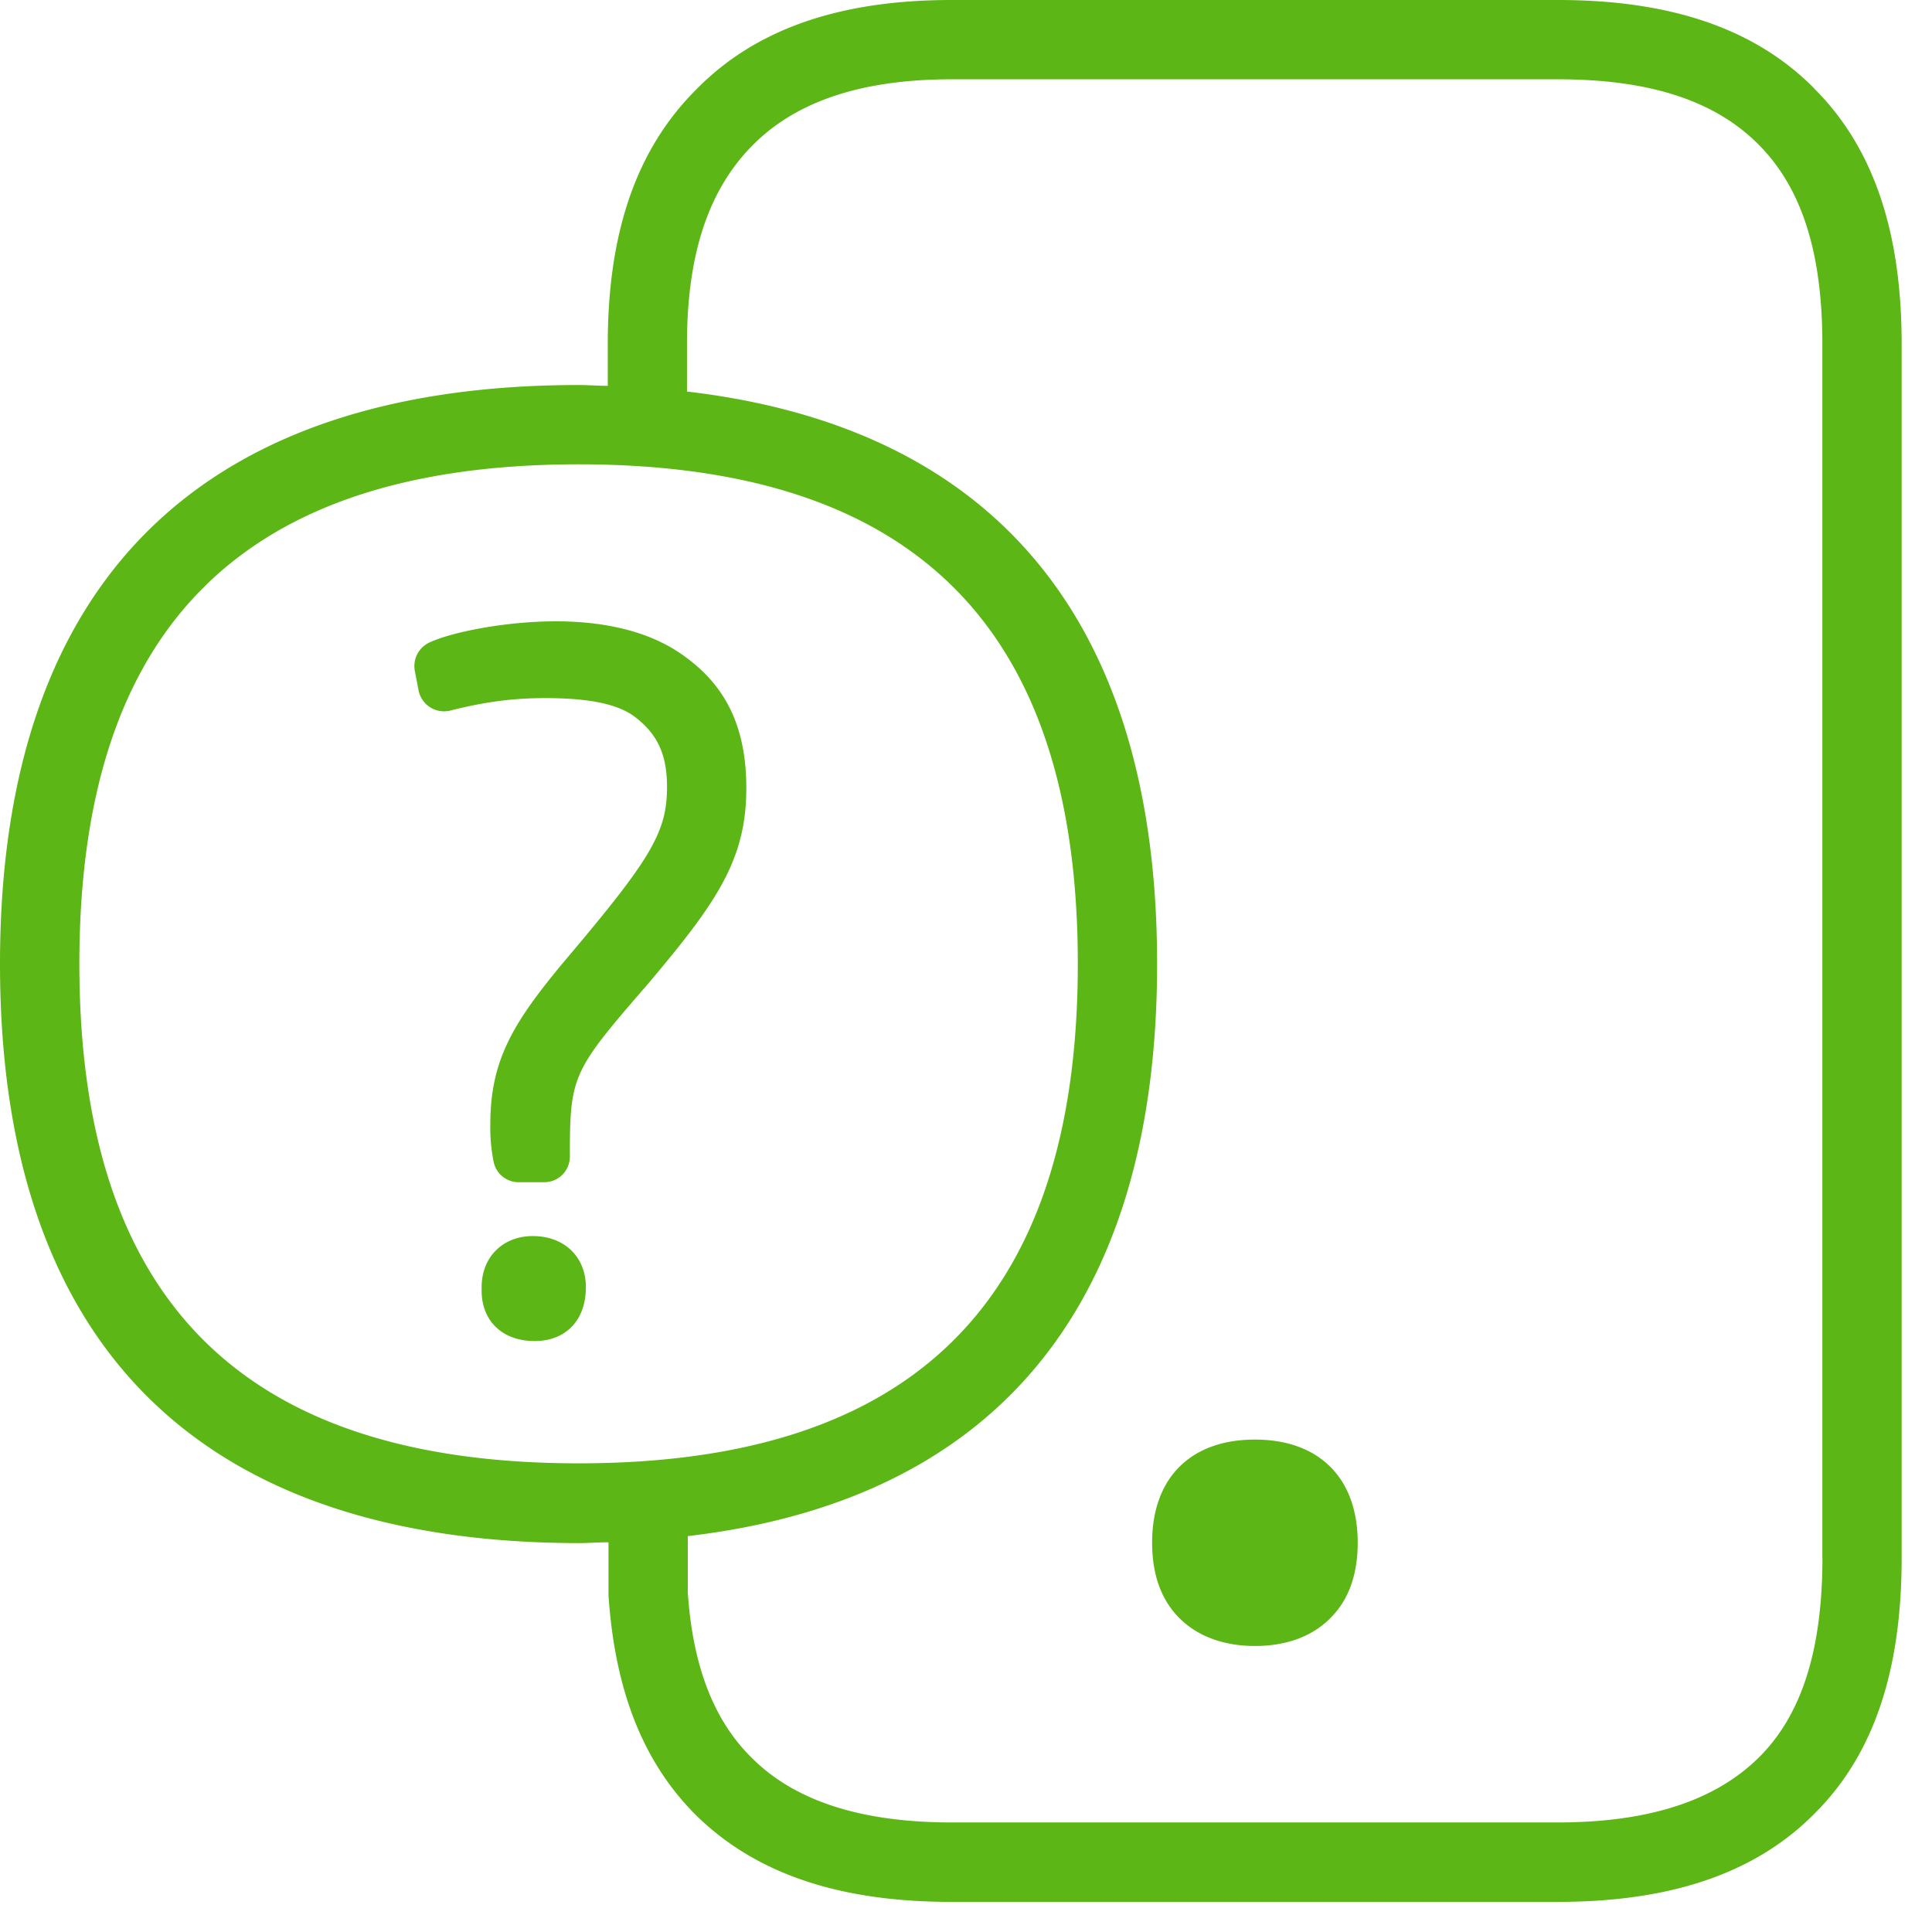 <svg width="24" height="24" viewBox="0 0 24 24" xmlns="http://www.w3.org/2000/svg"><path d="M6.618 15.355c.397 0 .66.262.66.635 0 .417-.256.669-.636.669-.403 0-.659-.252-.659-.625v-.044c0-.373.262-.635.635-.635zm1.91-7.184c.507.374.743.888.743 1.62 0 .891-.37 1.42-1.207 2.414-.951 1.1-.985 1.14-.985 2.161 0 .179-.141.32-.32.32h-.315a.317.317 0 01-.313-.26 2.115 2.115 0 01-.04-.46c0-.786.275-1.247.89-1.99l.118-.14c.998-1.184 1.187-1.51 1.187-2.061 0-.387-.111-.639-.37-.847-.148-.121-.413-.256-1.143-.256-.4 0-.753.047-1.18.155a.323.323 0 01-.39-.235L5.2 8.578l-.047-.245a.323.323 0 01.178-.35c.276-.13.945-.265 1.583-.265.676.003 1.22.154 1.614.453zm14.11 11.18V4.272c0-1.133-.255-1.94-.796-2.48-.541-.542-1.348-.807-2.49-.807h-7.53c-1.123 0-1.94.276-2.48.827-.542.551-.808 1.348-.808 2.46v.592c3.711.433 5.84 2.73 5.84 7.11 0 4.379-2.129 6.675-5.83 7.108v.7c.061.904.317 1.586.797 2.057.531.53 1.348.8 2.48.8h7.53c1.133 0 1.95-.27 2.491-.8.541-.531.797-1.348.797-2.488zM7.188 18.178c4.174 0 6.201-2.03 6.201-6.205 0-4.175-2.027-6.205-6.201-6.205-4.175 0-6.202 2.03-6.202 6.205 0 4.175 2.027 6.205 6.202 6.205zM22.54 1.103c.73.729 1.083 1.77 1.083 3.17V19.35c0 1.419-.353 2.46-1.093 3.19-.73.73-1.771 1.086-3.18 1.086h-7.53c-1.408 0-2.443-.356-3.179-1.082-.649-.65-1.002-1.537-1.082-2.727v-.658c-.128 0-.246.01-.373.01C2.645 19.163 0 16.877 0 11.973c0-4.894 2.645-7.19 7.187-7.19.127 0 .245.01.363.01v-.52c0-1.379.353-2.414 1.092-3.154C9.378.363 10.424 0 11.822 0h7.53c1.418 0 2.46.363 3.19 1.103zm-7.896 18.991c-.221-.225-.332-.538-.332-.931 0-.803.477-1.28 1.277-1.28.8 0 1.277.48 1.277 1.28 0 .393-.11.706-.333.931-.225.232-.55.353-.944.353-.393 0-.72-.124-.945-.353z" fill="#5CB615" fill-rule="nonzero"/></svg>